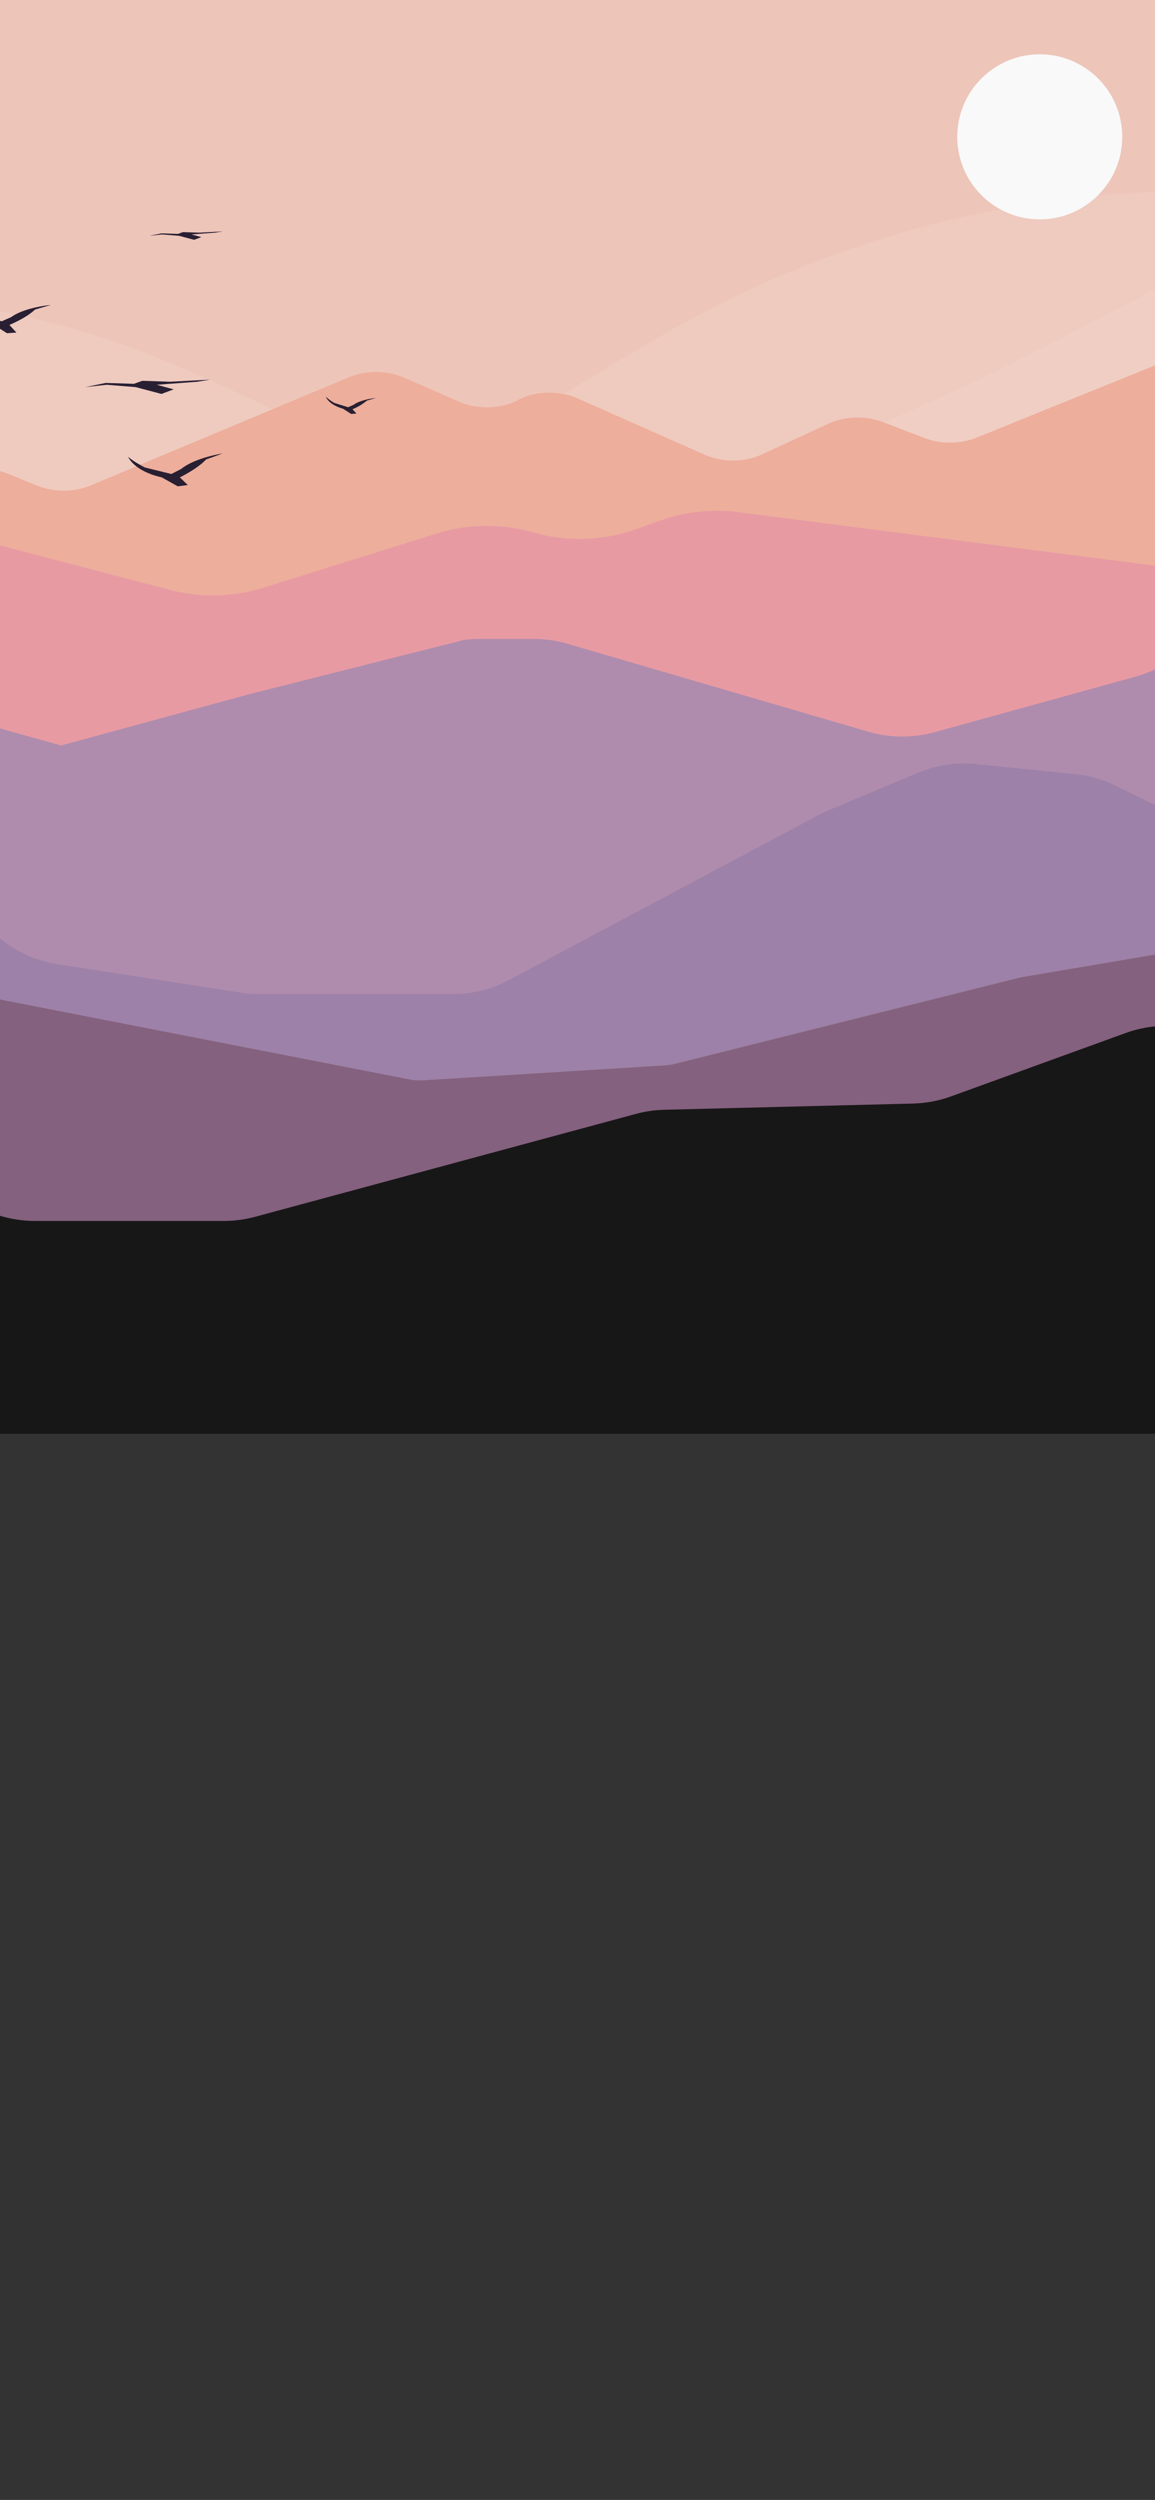 <svg xmlns="http://www.w3.org/2000/svg" xmlns:xlink="http://www.w3.org/1999/xlink" width="428" height="926" viewBox="0 0 428 926">
  <rect x="0" y="0" width="428" height="926" fill="#333333" stroke="none"/>
  <defs>
    <clipPath id="clip-path">
      <rect id="Rectangle_1770" data-name="Rectangle 1770" width="428" height="926" fill="#fff"/>
    </clipPath>
  </defs>
  <g id="bg-image" clip-path="url(#clip-path)">
    <g id="Group_15555" data-name="Group 15555" transform="translate(-278.577 -54.576)">
      <g id="BACKGROUND" transform="translate(-0.572 0.576)">widget
        <rect id="Rectangle_1620" data-name="Rectangle 1620" width="872" height="583" transform="translate(0.149 0)" fill="#eec5b9"/>
      </g>
      <g id="OBJECTS" transform="translate(-0.572 0.576)">
        <g id="Group_15554" data-name="Group 15554" transform="translate(0 0)">
          <g id="Group_15564" data-name="Group 15564" transform="translate(0 0)">
            <path id="Path_13255" data-name="Path 13255" d="M929.317,98.016C849.211,78.855,767.787,117.6,694.837,155.838s-153.2,78.354-233.924,61.98c-43.956-8.917-82.78-33.887-124.809-49.548-58.089-21.647-121.688-25.146-183.373-18.991S30.724,170.915-29.317,186.344c-.449.9-2.6,3.541-3.054,4.439v68.829c317.1,0,635.43,12.99,952.474,18.766Z" transform="translate(-6.501 15.122)" fill="#f9f9f9" opacity="0.1"/>
            <path id="Path_13256" data-name="Path 13256" d="M880.04,153.7l-51.425-16.032c-30.118-9.39-60.331-18.8-91.378-24.409-82.113-14.824-168.907-1.873-243.357,35.8C435.9,178.4,383.984,222.655,320.41,236.1c2.056,0-.968,4.3,1.088,4.3H858.274Z" transform="translate(52.084 17.499)" fill="#f9f9f9" opacity="0.1"/>
            <path id="Path_13257" data-name="Path 13257" d="M367.488,237.332c-58.074-14.373-109.251-47.936-164.034-71.978A529.232,529.232,0,0,0-83.158,126.431c-.321,1.96.357,4.264.036,6.224V245.231Z" transform="translate(-14.95 19.795)" fill="#f9f9f9" opacity="0.1"/>
            <g id="Group_15551" data-name="Group 15551" transform="translate(-145.802 163.282)">
              <path id="Path_13258" data-name="Path 13258" d="M-117.609,197.575,2.763,145.882a27.059,27.059,0,0,1,19.314-.2l119.131,47.289a26.924,26.924,0,0,0,19.78-.412l13.243-6.129a26.866,26.866,0,0,1,20.119-.274l59.4,24.882a27.109,27.109,0,0,0,19.1.163L285,206.42a27.136,27.136,0,0,1,18.974.113L314.833,211a27.061,27.061,0,0,0,19.374-.049l96.29-40.327a26.958,26.958,0,0,1,19.766.118l21.067,9.215c6.516,2.851,15.768,2.52,21.594-.773h0c5.855-3.309,15.161-3.625,21.676-.738l47.81,21.189a26.8,26.8,0,0,0,20.467-.119l25.395-11.741a26.951,26.951,0,0,1,19.561-.493l15.9,6.1a27.185,27.185,0,0,0,18.729-.134l119.859-48.529a27.335,27.335,0,0,1,15.492-1.1l101.872,22.5a27.2,27.2,0,0,0,15.779-1.215l53.687-22.752a26.961,26.961,0,0,1,19.78.059l38.881,16.841c4.04,1.75,6.41,4.464,6.41,7.34V370.631c0,5.109-7.329,9.249-16.369,9.249H-107.7c-9.039,0-16.368-4.141-16.368-9.249V204.939C-124.072,202.048-121.68,199.324-117.609,197.575Z" transform="translate(124.072 -140.298)" fill="#edae9b"/>
              <path id="Path_13259" data-name="Path 13259" d="M-26.17,225.879l73.7-32.66a62.616,62.616,0,0,1,41.759-3.188L179.5,214.5a62.627,62.627,0,0,0,29.016.9l7.386-1.521a62.615,62.615,0,0,1,28.467.75L347.68,241.634a62.606,62.606,0,0,0,34.519-.814l64.113-20.037a62.616,62.616,0,0,1,35.881-.442h0a62.62,62.62,0,0,0,38.358-1.273l8.509-3.054a62.615,62.615,0,0,1,29.127-3.173l172.095,22.088a62.618,62.618,0,0,0,25.084-1.875L887.53,195.507V419.657a62.617,62.617,0,0,1-62.618,62.618H36.448A62.617,62.617,0,0,1-26.17,419.657Z" transform="translate(140.33 -132.401)" fill="#e89aa3"/>
              <path id="Path_13260" data-name="Path 13260" d="M-26.17,370.133a44.939,44.939,0,0,1,38.557-44.484L175.705,266.32a42.925,42.925,0,0,1,26.222-.995l105.313,29.447c.809-.153,71.491-19.529,72.308-19.637l76.929-19.43a45.05,45.05,0,0,1,5.878-.386h19.979a44.945,44.945,0,0,1,12.6,1.8l111.439,32.549a44.953,44.953,0,0,0,24.56.182l74.223-20.492a44.892,44.892,0,0,0,9.444-3.8l66.786-36.175a44.937,44.937,0,0,1,21.4-5.424h5.538a44.915,44.915,0,0,0,15.357-2.706l10.388-3.777a44.937,44.937,0,0,1,37.446,3.1l24.006,13.549V370.133a44.939,44.939,0,0,1-44.939,44.939H18.769A44.94,44.94,0,0,1-26.17,370.133Z" transform="translate(140.33 -127.931)" fill="#af8cad"/>
              <path id="Path_13261" data-name="Path 13261" d="M-36.423,264.618,33.957,240.9a43.991,43.991,0,0,0,5.373-2.215l20.7-10.183a44.016,44.016,0,0,1,19.432-4.521H90.677a44.026,44.026,0,0,1,27.854,9.931l70.272,57.4,99.146,74.626a44.028,44.028,0,0,0,19.737,8.331l68.164,10.561a44.076,44.076,0,0,0,6.741.519h71.528a44.033,44.033,0,0,0,20.7-5.167l115.038-61.263q1.8-.96,3.689-1.75l33.068-13.848a44.04,44.04,0,0,1,21.458-3.192l36.7,3.731a44.014,44.014,0,0,1,15.012,4.31l58.851,29.006a44.026,44.026,0,0,0,31.683,2.806l21.592-6.237a44.027,44.027,0,0,1,28.114,1.238l10.261,3.973a44.027,44.027,0,0,0,24.38,2.143l52.514-10.315v98.682H7.6a44.028,44.028,0,0,1-44.027-44.029Z" transform="translate(138.628 -126.4)" fill="#9e81a8"/>
              <path id="Path_13262" data-name="Path 13262" d="M-59.242,410.546,75.5,368.3a21.4,21.4,0,0,0,4.177-1.818l47.9-27.237a21.412,21.412,0,0,1,19.1-1.033l57.685,25a21.42,21.42,0,0,0,4.412,1.368l232.893,45.446a21.388,21.388,0,0,0,5.419.356l89.313-5.512a21.407,21.407,0,0,0,3.874-.6l127.253-31.814q.8-.2,1.615-.338l61.547-10.432a21.4,21.4,0,0,0,10.709-5.163l80.523-72.157a21.416,21.416,0,0,1,9.754-4.979L895.751,265.5V488H-59.242Z" transform="translate(134.838 -119.506)" fill="#84617e"/>
              <path id="Path_13263" data-name="Path 13263" d="M795.812,383.675l-12.281,3.683a44.911,44.911,0,0,1-32.131-2.429l-17.247-8.169a44.91,44.91,0,0,0-34.54-1.633l-64.585,23.427a44.875,44.875,0,0,1-14.192,2.679l-92.09,2.3a44.907,44.907,0,0,0-10.589,1.54L377.164,443.159a44.894,44.894,0,0,1-11.712,1.555H295.543a44.909,44.909,0,0,1-18.556-4.013l-81.079-36.786a44.888,44.888,0,0,0-9.1-3.006L88.57,379.749a44.912,44.912,0,0,0-21.028.51L-13.7,401.923V523.516h921.29V417.191l-82.5-32.316A44.9,44.9,0,0,0,795.812,383.675Z" transform="translate(142.402 -101.747)" fill="#171717"/>
            </g>
            <circle id="Ellipse_819" data-name="Ellipse 819" cx="30.571" cy="30.571" r="30.571" transform="translate(621.209 104.684) rotate(-45)" fill="#f9f9f9"/>
            <g id="Group_15552" data-name="Group 15552" transform="translate(16.31 92.973)">
              <path id="Path_13264" data-name="Path 13264" d="M281.064,191.813s1.933,5.3,12.466,7.661l5.942,3.325,3.708-.484-2.944-2.835s6.379-3.063,9.767-6.659l6.145-2.2s-10.224,1.5-15.41,5.742l-3.644,1.871-9.82-2.42S282.848,193.564,281.064,191.813Z" transform="translate(29.24 -61.631)" fill="#281f32"/>
              <path id="Path_13265" data-name="Path 13265" d="M14.952,80.991S16.56,85.4,25.321,87.363l4.943,2.764,3.084-.4L30.9,87.368s5.306-2.548,8.123-5.539L44.133,80s-8.5,1.248-12.815,4.775l-3.032,1.558-8.167-2.013A28.257,28.257,0,0,1,14.952,80.991Z" transform="translate(-14.952 -80.002)" fill="#281f32"/>
              <path id="Path_13266" data-name="Path 13266" d="M191.715,175.337s2.46,8.271,18.326,12.853l8.766,5.626,5.707-.393-4.233-4.6s10.026-4.086,15.531-9.264l9.587-2.786s-15.751,1.346-24.062,7.34l-5.738,2.521-14.771-4.6S194.277,178.175,191.715,175.337Z" transform="translate(14.402 -64.17)" fill="#281f32"/>
              <path id="Path_13267" data-name="Path 13267" d="M228.309,142.742s1.518,5.068,11.249,7.858l5.38,3.439,3.5-.247-2.6-2.817s6.14-2.515,9.509-5.7l5.874-1.719s-9.654.843-14.741,4.527l-3.513,1.553-9.06-2.805A31.861,31.861,0,0,1,228.309,142.742Z" transform="translate(20.479 -69.583)" fill="#281f32"/>
              <path id="Path_13268" data-name="Path 13268" d="M142.857,190.391s.855,2.852,6.332,4.423l3.028,1.936,1.968-.14-1.463-1.585a21.094,21.094,0,0,0,5.352-3.207l3.307-.968s-5.434.474-8.3,2.549l-1.978.873-5.1-1.579A17.939,17.939,0,0,1,142.857,190.391Z" transform="translate(6.289 -61.67)" fill="#281f32"/>
              <path id="Path_13269" data-name="Path 13269" d="M343.917,172.611s.855,2.851,6.332,4.423l3.028,1.936,1.968-.14-1.463-1.585a21.07,21.07,0,0,0,5.353-3.208l3.306-.967s-5.434.475-8.3,2.548l-1.978.875-5.1-1.58A17.95,17.95,0,0,1,343.917,172.611Z" transform="translate(39.678 -64.623)" fill="#281f32"/>
              <path id="Path_13270" data-name="Path 13270" d="M202.068,153.288l-3.659.609-11.791.882,4.879,1.327-3.524,1.327-7.454-1.977-8.4-.678-6.234.678,5.958-1.21,8.165.257,2.414-.873,8.114.266Z" transform="translate(10.113 -67.832)" fill="#281f32"/>
              <path id="Path_13272" data-name="Path 13272" d="M315.024,120.086l-2.75.457-8.861.663,3.667,1-2.648,1-5.6-1.486-6.314-.509-4.685.509,4.477-.909,6.136.193,1.814-.656,6.1.2Z" transform="translate(30.364 -73.345)" fill="#281f32"/>
              <path id="Path_13273" data-name="Path 13273" d="M225.733,114.653l-1.947.324-6.274.47,2.6.706-1.875.706-3.967-1.052-4.471-.361-3.318.361,3.17-.644,4.345.137,1.284-.465,4.318.142Z" transform="translate(16.854 -74.248)" fill="#281f32"/>
              <path id="Path_13274" data-name="Path 13274" d="M313.739,167.168l-4.684.779-15.092,1.129,6.245,1.7-4.51,1.7-9.541-2.53-10.755-.867-7.98.867,7.626-1.548,10.452.329,3.089-1.118,10.386.341Z" transform="translate(26.975 -65.527)" fill="#281f32"/>
              <path id="Path_13275" data-name="Path 13275" d="M108.945,104.171l-4.684.779-15.092,1.129,6.245,1.7-4.51,1.7-9.541-2.53-10.755-.867-7.98.867,7.626-1.548,10.452.329,3.089-1.118,10.386.34Z" transform="translate(-7.035 -75.988)" fill="#281f32"/>
              <path id="Path_13276" data-name="Path 13276" d="M110.025,136.39,122.667,139l12.86,5.919,2,2.357,2.783-.313.387-2.742,8.59-7.495,11.465-1.668-12.484.155-9.082,5.155-4.5.328-10.995-3.12Z" transform="translate(0.836 -70.859)" fill="#281f32"/>
            </g>
          </g>
        </g>
      </g>
    </g>
  </g>
</svg>